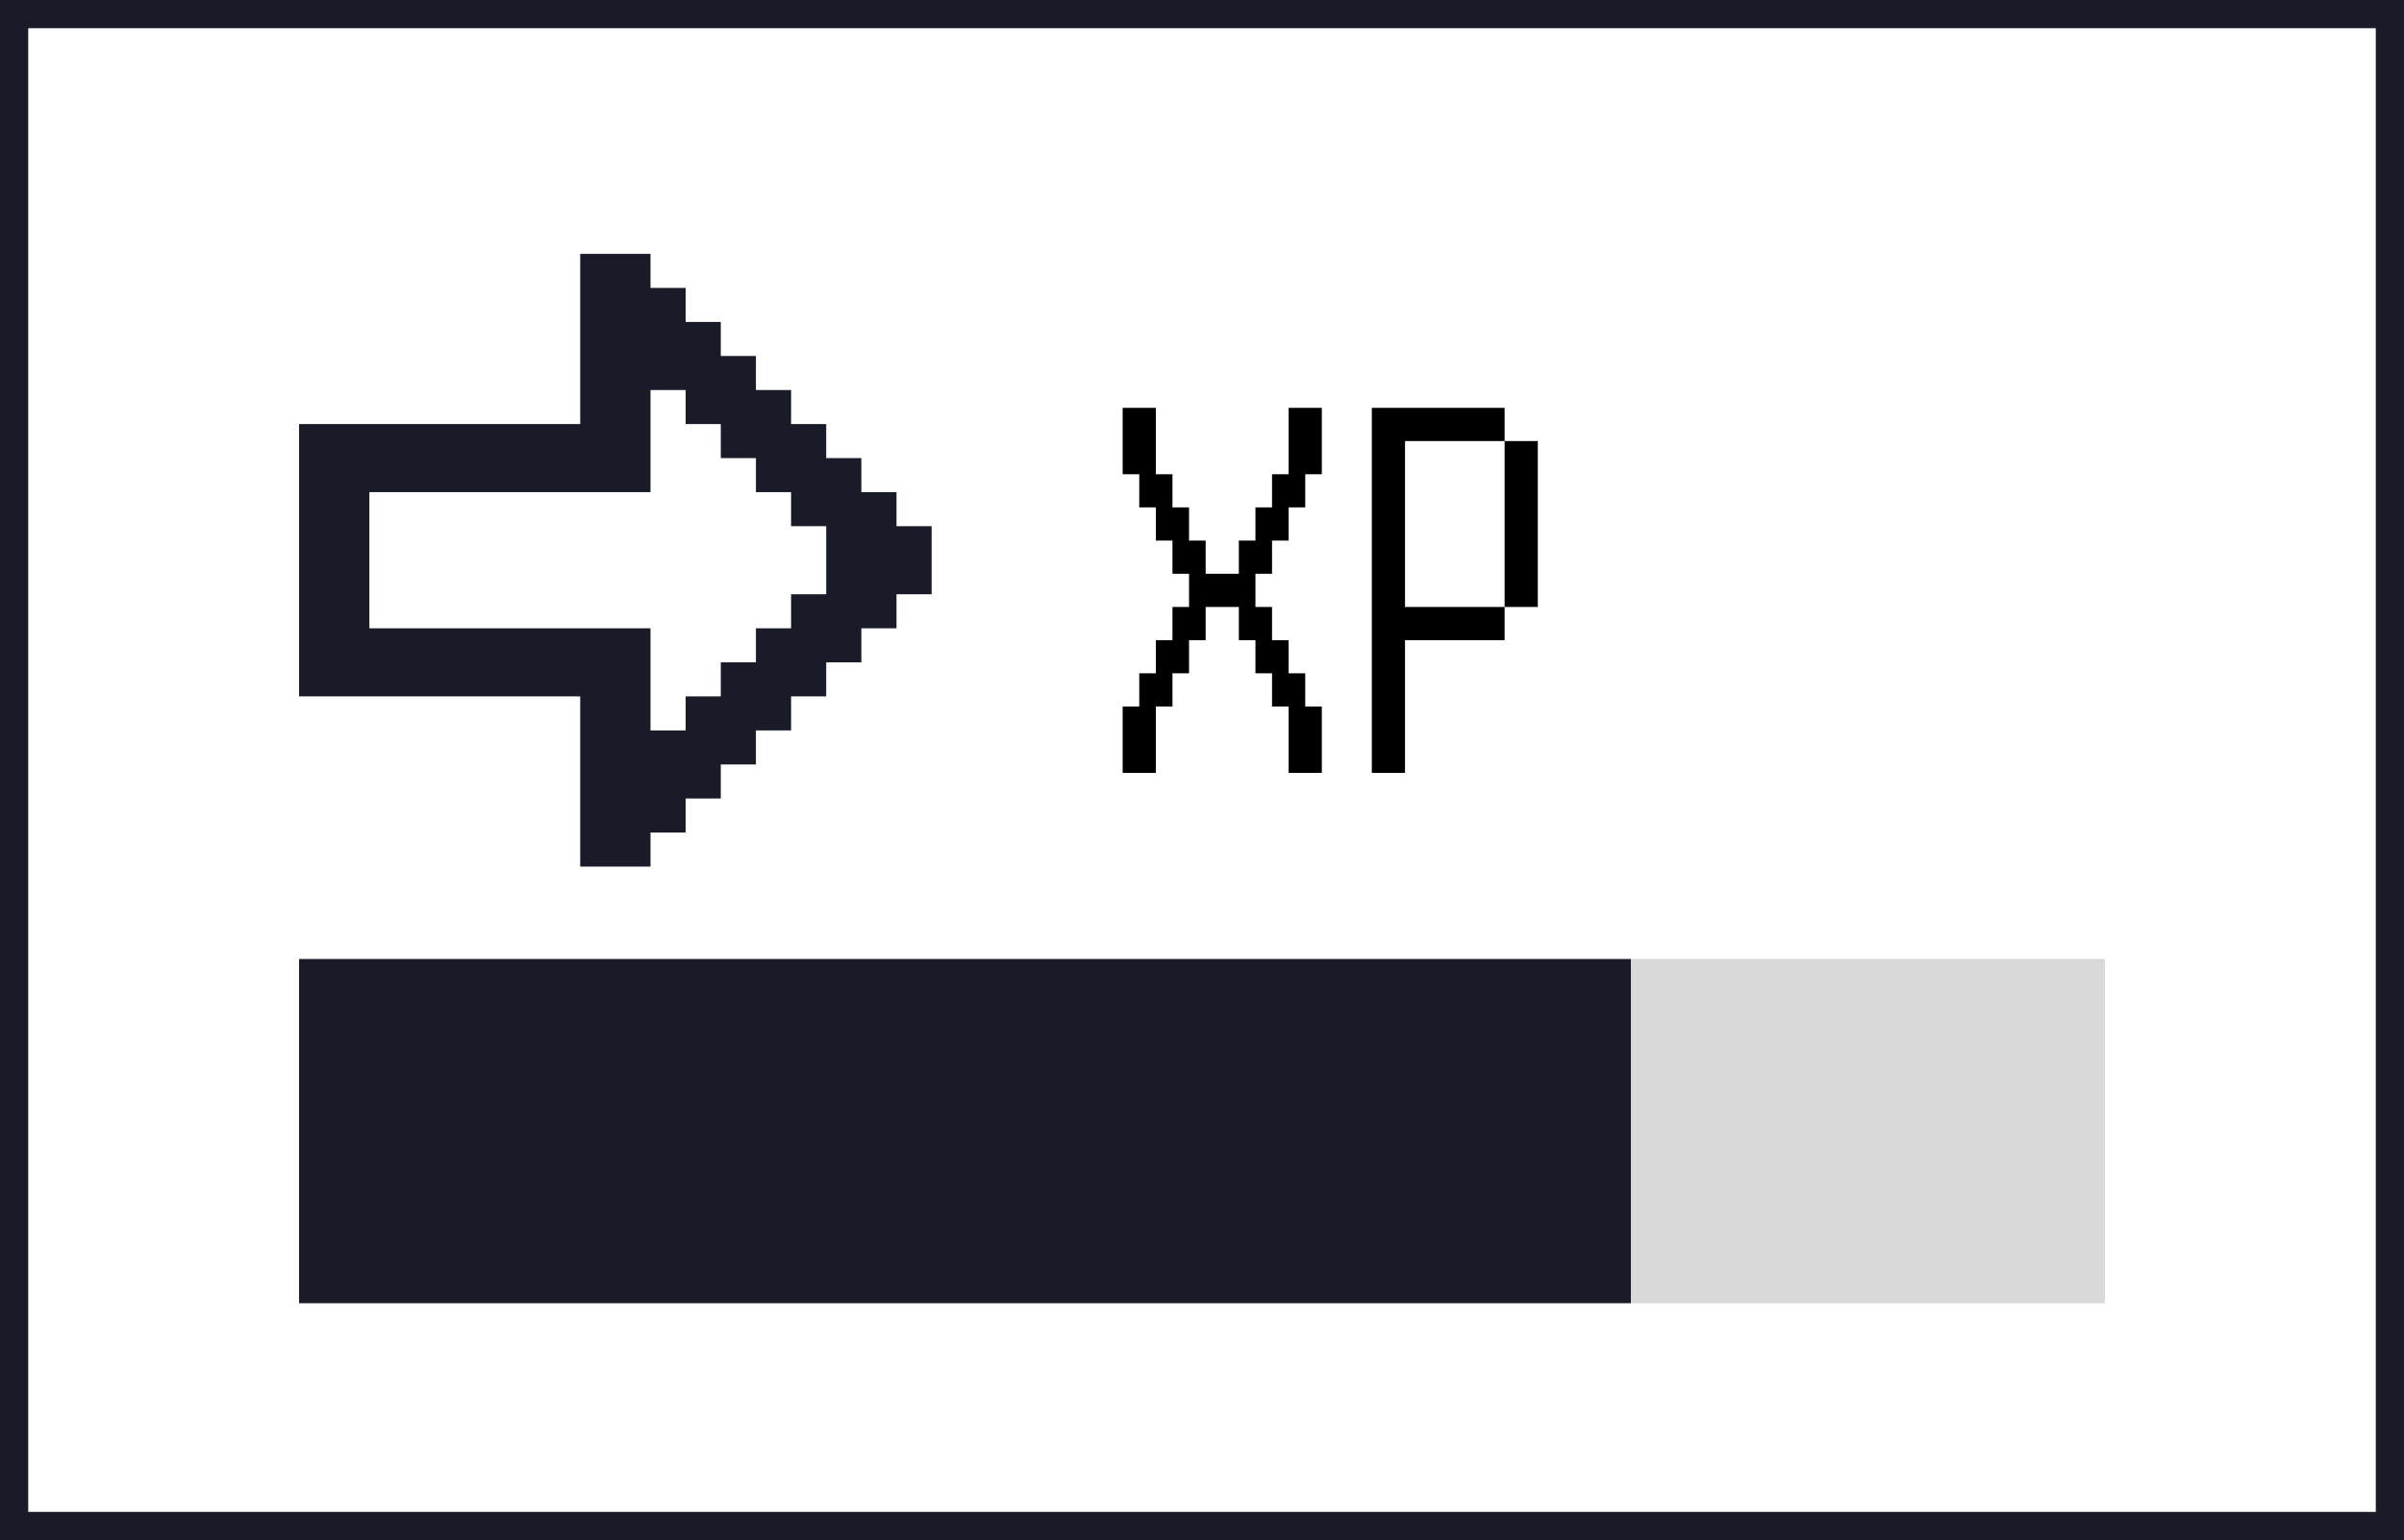<svg width="426" height="273" viewBox="0 0 426 273" fill="none" xmlns="http://www.w3.org/2000/svg">
<path d="M198.941 137C198.941 137 198.941 136.706 198.941 136.118V134.059V132.012V131.118C198.941 131.118 198.941 130.824 198.941 130.235V128.176V126.13V125.235H199.824H201.882H203.929H204.824C204.824 125.235 204.824 125.533 204.824 126.13V128.176V130.235V131.118C204.824 131.118 204.525 131.118 203.929 131.118H204.824C204.824 131.118 204.824 131.416 204.824 132.012V134.059V136.118V137C204.824 137 204.525 137 203.929 137H201.882H199.824H198.941ZM228.353 137C228.353 137 228.353 136.706 228.353 136.118V134.059V132.012V131.118C228.353 131.118 228.353 130.824 228.353 130.235V128.176V126.13V125.235H229.235H231.294H233.341H234.235C234.235 125.235 234.235 125.533 234.235 126.13V128.176V130.235V131.118C234.235 131.118 233.937 131.118 233.341 131.118H234.235C234.235 131.118 234.235 131.416 234.235 132.012V134.059V136.118V137C234.235 137 233.937 137 233.341 137H231.294H229.235H228.353ZM201.882 125.235C201.882 125.235 201.882 124.941 201.882 124.353V122.294V120.248V119.353H202.765H204.824H206.87H207.765C207.765 119.353 207.765 119.651 207.765 120.248V122.294V124.353V125.235C207.765 125.235 207.467 125.235 206.87 125.235H204.824H202.765H201.882ZM225.412 125.235C225.412 125.235 225.412 124.941 225.412 124.353V122.294V120.248V119.353H226.294H228.353H230.4H231.294C231.294 119.353 231.294 119.651 231.294 120.248V122.294V124.353V125.235C231.294 125.235 230.996 125.235 230.4 125.235H228.353H226.294H225.412ZM204.824 119.353C204.824 119.353 204.824 119.059 204.824 118.471V116.412V114.365V113.471H205.706H207.765H209.811H210.706C210.706 113.471 210.706 113.769 210.706 114.365V116.412V118.471V119.353C210.706 119.353 210.408 119.353 209.811 119.353H207.765H205.706H204.824ZM222.471 119.353C222.471 119.353 222.471 119.059 222.471 118.471V116.412V114.365V113.471H223.353H225.412H227.458H228.353C228.353 113.471 228.353 113.769 228.353 114.365V116.412V118.471V119.353C228.353 119.353 228.055 119.353 227.458 119.353H225.412H223.353H222.471ZM207.765 113.471C207.765 113.471 207.765 113.176 207.765 112.588V110.529V108.483V107.588H208.647H210.706H212.752H213.647C213.647 107.588 213.647 107.886 213.647 108.483V110.529V112.588V113.471C213.647 113.471 213.349 113.471 212.752 113.471H210.706H208.647H207.765ZM219.529 113.471C219.529 113.471 219.529 113.176 219.529 112.588V110.529V108.483V107.588H220.412H222.471H224.517H225.412C225.412 107.588 225.412 107.886 225.412 108.483V110.529V112.588V113.471C225.412 113.471 225.114 113.471 224.517 113.471H222.471H220.412H219.529ZM210.706 107.588C210.706 107.588 210.706 107.294 210.706 106.706V104.647V102.6V101.706H211.588H213.647H215.694H216.588C216.588 101.706 216.588 102.004 216.588 102.6V101.706H217.471H219.529H221.576H222.471C222.471 101.706 222.471 102.004 222.471 102.6V104.647V106.706V107.588C222.471 107.588 222.172 107.588 221.576 107.588H219.529H217.471H216.588C216.588 107.588 216.588 107.294 216.588 106.706V107.588C216.588 107.588 216.29 107.588 215.694 107.588H213.647H211.588H210.706ZM207.765 101.706C207.765 101.706 207.765 101.412 207.765 100.824V98.765V96.718V95.823H208.647H210.706H212.752H213.647C213.647 95.823 213.647 96.122 213.647 96.718V98.765V100.824V101.706C213.647 101.706 213.349 101.706 212.752 101.706H210.706H208.647H207.765ZM219.529 101.706C219.529 101.706 219.529 101.412 219.529 100.824V98.765V96.718V95.823H220.412H222.471H224.517H225.412C225.412 95.823 225.412 96.122 225.412 96.718V98.765V100.824V101.706C225.412 101.706 225.114 101.706 224.517 101.706H222.471H220.412H219.529ZM204.824 95.823C204.824 95.823 204.824 95.529 204.824 94.941V92.882V90.836V89.941H205.706H207.765H209.811H210.706C210.706 89.941 210.706 90.239 210.706 90.836V92.882V94.941V95.823C210.706 95.823 210.408 95.823 209.811 95.823H207.765H205.706H204.824ZM222.471 95.823C222.471 95.823 222.471 95.529 222.471 94.941V92.882V90.836V89.941H223.353H225.412H227.458H228.353C228.353 89.941 228.353 90.239 228.353 90.836V92.882V94.941V95.823C228.353 95.823 228.055 95.823 227.458 95.823H225.412H223.353H222.471ZM201.882 89.941C201.882 89.941 201.882 89.647 201.882 89.059V87V84.953V84.059H202.765H204.824H206.87H207.765C207.765 84.059 207.765 84.357 207.765 84.953V87V89.059V89.941C207.765 89.941 207.467 89.941 206.87 89.941H204.824H202.765H201.882ZM225.412 89.941C225.412 89.941 225.412 89.647 225.412 89.059V87V84.953V84.059H226.294H228.353H230.4H231.294C231.294 84.059 231.294 84.357 231.294 84.953V87V89.059V89.941C231.294 89.941 230.996 89.941 230.4 89.941H228.353H226.294H225.412ZM198.941 84.059C198.941 84.059 198.941 83.765 198.941 83.177V81.118V79.071V78.177C198.941 78.177 198.941 77.882 198.941 77.294V75.235V73.189V72.294H199.824H201.882H203.929H204.824C204.824 72.294 204.824 72.592 204.824 73.189V75.235V77.294V78.177C204.824 78.177 204.525 78.177 203.929 78.177H204.824C204.824 78.177 204.824 78.475 204.824 79.071V81.118V83.177V84.059C204.824 84.059 204.525 84.059 203.929 84.059H201.882H199.824H198.941ZM228.353 84.059C228.353 84.059 228.353 83.765 228.353 83.177V81.118V79.071V78.177C228.353 78.177 228.353 77.882 228.353 77.294V75.235V73.189V72.294H229.235H231.294H233.341H234.235C234.235 72.294 234.235 72.592 234.235 73.189V75.235V77.294V78.177C234.235 78.177 233.937 78.177 233.341 78.177H234.235C234.235 78.177 234.235 78.475 234.235 79.071V81.118V83.177V84.059C234.235 84.059 233.937 84.059 233.341 84.059H231.294H229.235H228.353ZM243.093 137C243.093 137 243.093 136.706 243.093 136.118V134.059V132.012V131.118C243.093 131.118 243.093 130.824 243.093 130.235V128.176V126.13V125.235C243.093 125.235 243.093 124.941 243.093 124.353V122.294V120.248V119.353C243.093 119.353 243.093 119.059 243.093 118.471V116.412V114.365V113.471C243.093 113.471 243.093 113.176 243.093 112.588V110.529V108.483V107.588C243.093 107.588 243.093 107.294 243.093 106.706V104.647V102.6V101.706C243.093 101.706 243.093 101.412 243.093 100.824V98.765V96.718V95.823C243.093 95.823 243.093 95.529 243.093 94.941V92.882V90.836V89.941C243.093 89.941 243.093 89.647 243.093 89.059V87V84.953V84.059C243.093 84.059 243.093 83.765 243.093 83.177V81.118V79.071V78.177C243.093 78.177 243.093 77.882 243.093 77.294V75.235V73.189V72.294H243.976H246.034H248.081H248.976C248.976 72.294 248.976 72.592 248.976 73.189V72.294H249.858H251.917H253.963H254.858C254.858 72.294 254.858 72.592 254.858 73.189V72.294H255.74H257.799H259.846H260.74C260.74 72.294 260.74 72.592 260.74 73.189V72.294H261.623H263.682H265.728H266.623C266.623 72.294 266.623 72.592 266.623 73.189V75.235V77.294V78.177C266.623 78.177 266.325 78.177 265.728 78.177H263.682H261.623H260.74C260.74 78.177 260.74 77.882 260.74 77.294V78.177C260.74 78.177 260.442 78.177 259.846 78.177H257.799H255.74H254.858C254.858 78.177 254.858 77.882 254.858 77.294V78.177C254.858 78.177 254.56 78.177 253.963 78.177H251.917H249.858H248.976C248.976 78.177 248.976 77.882 248.976 77.294V78.177C248.976 78.177 248.677 78.177 248.081 78.177H248.976C248.976 78.177 248.976 78.475 248.976 79.071V81.118V83.177V84.059C248.976 84.059 248.677 84.059 248.081 84.059H248.976C248.976 84.059 248.976 84.357 248.976 84.953V87V89.059V89.941C248.976 89.941 248.677 89.941 248.081 89.941H248.976C248.976 89.941 248.976 90.239 248.976 90.836V92.882V94.941V95.823C248.976 95.823 248.677 95.823 248.081 95.823H248.976C248.976 95.823 248.976 96.122 248.976 96.718V98.765V100.824V101.706C248.976 101.706 248.677 101.706 248.081 101.706H248.976C248.976 101.706 248.976 102.004 248.976 102.6V104.647V106.706V107.588C248.976 107.588 248.677 107.588 248.081 107.588H248.976C248.976 107.588 248.976 107.886 248.976 108.483V107.588H249.858H251.917H253.963H254.858C254.858 107.588 254.858 107.886 254.858 108.483V107.588H255.74H257.799H259.846H260.74C260.74 107.588 260.74 107.886 260.74 108.483V107.588H261.623H263.682H265.728H266.623C266.623 107.588 266.623 107.886 266.623 108.483V110.529V112.588V113.471C266.623 113.471 266.325 113.471 265.728 113.471H263.682H261.623H260.74C260.74 113.471 260.74 113.176 260.74 112.588V113.471C260.74 113.471 260.442 113.471 259.846 113.471H257.799H255.74H254.858C254.858 113.471 254.858 113.176 254.858 112.588V113.471C254.858 113.471 254.56 113.471 253.963 113.471H251.917H249.858H248.976C248.976 113.471 248.976 113.176 248.976 112.588V113.471C248.976 113.471 248.677 113.471 248.081 113.471H248.976C248.976 113.471 248.976 113.769 248.976 114.365V116.412V118.471V119.353C248.976 119.353 248.677 119.353 248.081 119.353H248.976C248.976 119.353 248.976 119.651 248.976 120.248V122.294V124.353V125.235C248.976 125.235 248.677 125.235 248.081 125.235H248.976C248.976 125.235 248.976 125.533 248.976 126.13V128.176V130.235V131.118C248.976 131.118 248.677 131.118 248.081 131.118H248.976C248.976 131.118 248.976 131.416 248.976 132.012V134.059V136.118V137C248.976 137 248.677 137 248.081 137H246.034H243.976H243.093ZM266.623 107.588C266.623 107.588 266.623 107.294 266.623 106.706V104.647V102.6V101.706C266.623 101.706 266.623 101.412 266.623 100.824V98.765V96.718V95.823C266.623 95.823 266.623 95.529 266.623 94.941V92.882V90.836V89.941C266.623 89.941 266.623 89.647 266.623 89.059V87V84.953V84.059C266.623 84.059 266.623 83.765 266.623 83.177V81.118V79.071V78.177H267.505H269.564H271.61H272.505C272.505 78.177 272.505 78.475 272.505 79.071V81.118V83.177V84.059C272.505 84.059 272.207 84.059 271.61 84.059H272.505C272.505 84.059 272.505 84.357 272.505 84.953V87V89.059V89.941C272.505 89.941 272.207 89.941 271.61 89.941H272.505C272.505 89.941 272.505 90.239 272.505 90.836V92.882V94.941V95.823C272.505 95.823 272.207 95.823 271.61 95.823H272.505C272.505 95.823 272.505 96.122 272.505 96.718V98.765V100.824V101.706C272.505 101.706 272.207 101.706 271.61 101.706H272.505C272.505 101.706 272.505 102.004 272.505 102.6V104.647V106.706V107.588C272.505 107.588 272.207 107.588 271.61 107.588H269.564H267.505H266.623Z" fill="black"/>
<rect x="2.5" y="2.5" width="421" height="268" stroke="#191C28" stroke-width="5"/>
<path d="M102.818 45L115.273 45V51.034H121.5V57.068H127.727V63.102H133.954V69.135H140.182V75.169H146.409V81.203H152.636V87.237H158.864V93.271H165.091V105.339H158.864V111.373H152.636V117.407H146.409V123.44H140.182V129.474H133.954V135.508H127.727V141.542H121.5V147.576H115.273V153.61H102.818V123.44L53 123.44L53 75.169H102.818L102.818 45ZM115.273 69.135L115.273 87.237L65.454 87.237L65.454 111.373L115.273 111.373V129.474H121.5V123.44H127.727V117.407H133.954V111.373H140.182V105.339H146.409V93.271H140.182V87.237H133.954V81.203H127.727V75.169H121.5L121.5 69.135H115.273Z" fill="#191C28" stroke="#FF00FF" stroke-width="0.008"/>
<rect x="53" y="169.969" width="320" height="61.044" fill="#D9D9D9"/>
<rect x="53" y="170" width="236" height="61" fill="#191C28"/>
</svg>
